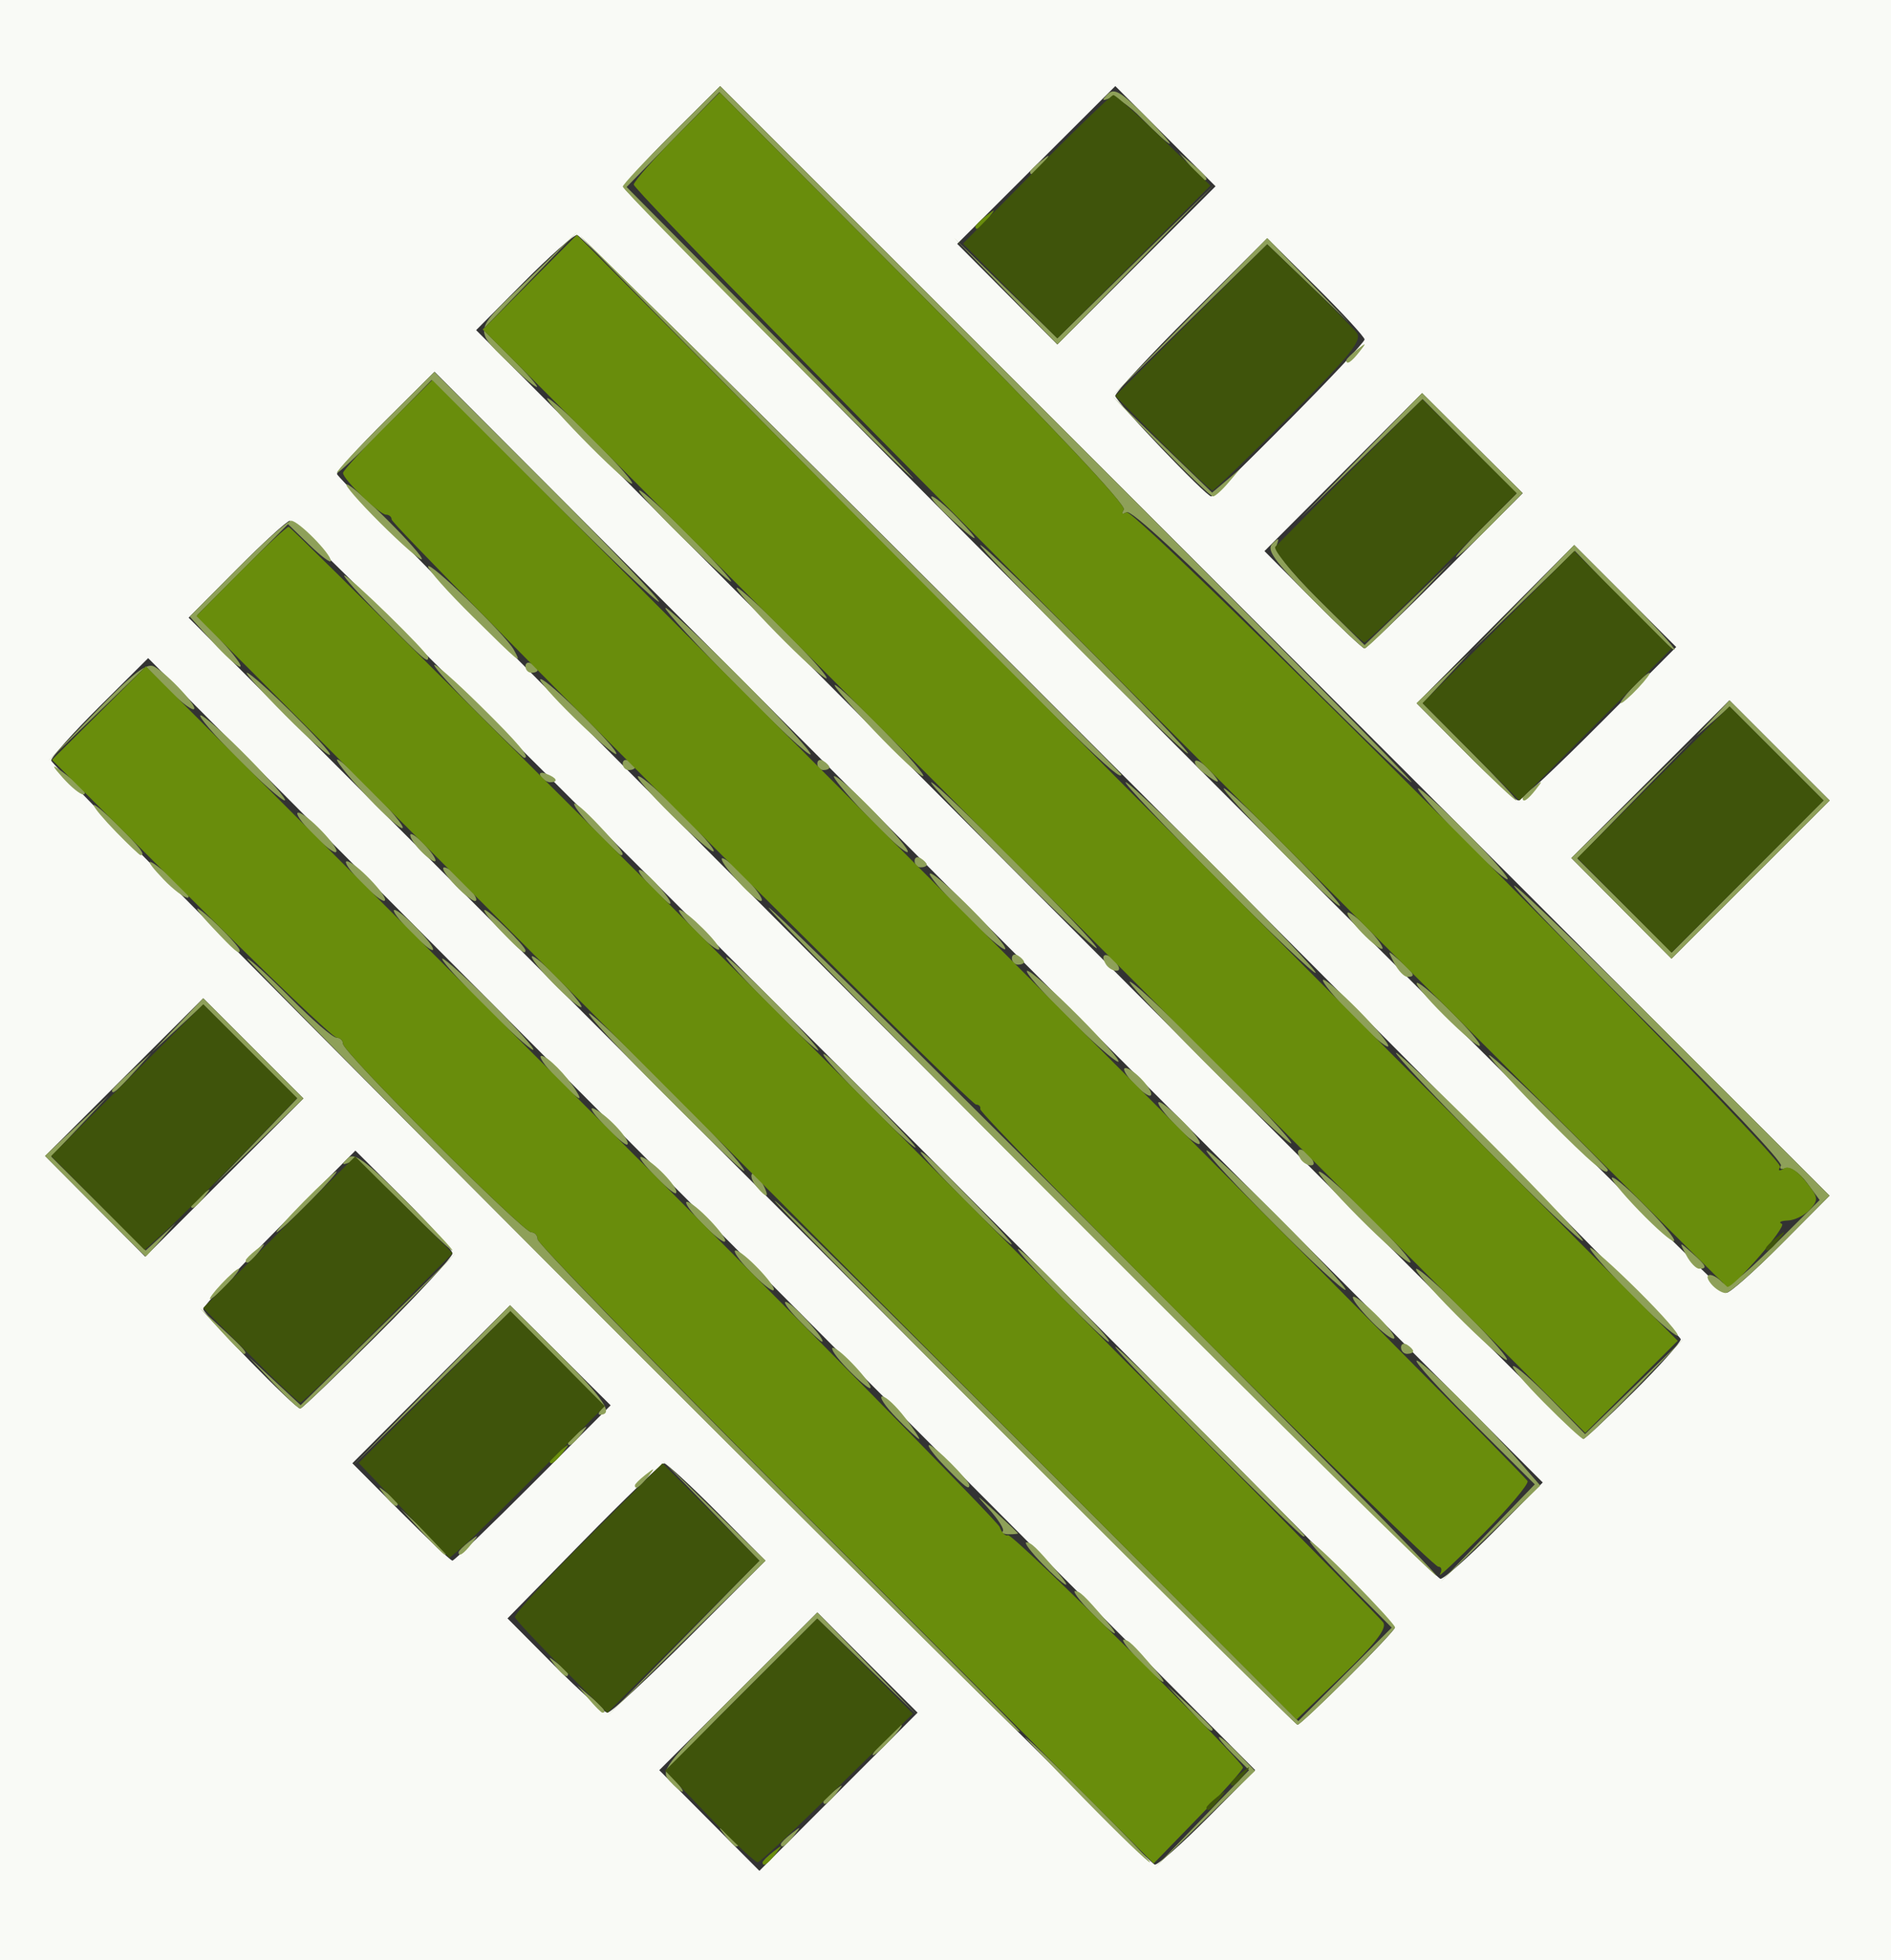 <?xml version="1.0" encoding="UTF-8" standalone="no"?>
<!-- Created with Inkscape (http://www.inkscape.org/) -->

<svg
   version="1.1"
   id="svg1"
   width="247"
   height="256"
   viewBox="0 0 247 256"
   xml:space="preserve"
   xmlns="http://www.w3.org/2000/svg"
   xmlns:svg="http://www.w3.org/2000/svg"><rect x="0" y="0" width="247" height="256" fill="#333333" stroke="none"/><defs
     id="defs1" /><g
     id="g1"><g
       id="g5"
       transform="translate(0.926,-0.926)"><path
         style="fill:#f9faf6"
         d="M -6.951,128.508 V -14.455 H 121.716 250.382 V 128.508 271.471 H 121.716 -6.951 Z m 119.332,89.56 -6.545,-6.545 -10.325,10.302 -10.325,10.302 6.539,6.573 6.539,6.573 10.331,-10.331 10.331,-10.331 z m 44.502,20.222 6.14,-6.177 -72.298,-72.615 -72.298,-72.615 -6.335,6.298 c -3.484,3.464 -6.335,6.648 -6.335,7.075 0,1.046 143.117,144.209 144.163,144.209 0.453,0 3.586,-2.78 6.964,-6.177 z m 18.228,-18.228 c 3.395,-3.375 6.173,-6.332 6.173,-6.572 0,-0.699 -143.654,-144.551 -144.352,-144.551 -0.349,0 -3.466,2.849 -6.927,6.331 l -6.294,6.331 72.222,72.299 c 39.722,39.764 72.398,72.299 72.614,72.299 0.216,0 3.17,-2.762 6.565,-6.137 z m -85.962,-5.376 9.901,-9.925 -6.32,-6.357 c -3.476,-3.497 -6.589,-6.357 -6.918,-6.357 -0.329,0 -5.065,4.557 -10.523,10.127 l -9.925,10.127 6.118,6.155 c 3.365,3.385 6.489,6.155 6.942,6.155 0.454,0 5.28,-4.466 10.726,-9.925 z m 105.18,-13.842 6.256,-6.293 -72.375,-72.535 -72.375,-72.535 -6.374,6.335 c -3.506,3.484 -6.374,6.644 -6.374,7.021 0,1.006 143.129,144.3 144.134,144.3 0.469,0 3.667,-2.832 7.108,-6.293 z M 68.715,194.614 78.833,184.473 l -6.57,-6.536 -6.57,-6.536 -10.296,10.319 -10.296,10.319 6.32,6.358 c 3.476,3.497 6.512,6.358 6.747,6.358 0.235,0 4.98,-4.563 10.546,-10.141 z M 212.44,182.733 c 3.395,-3.375 6.173,-6.48 6.173,-6.9 0,-1.04 -143.118,-144.223 -144.158,-144.223 -0.455,0 -3.609,2.797 -7.008,6.217 l -6.18,6.217 72.111,72.413 c 39.661,39.827 72.286,72.413 72.5,72.413 0.214,0 3.166,-2.762 6.561,-6.137 z M 48.436,175.181 c 5.357,-5.345 9.741,-10.089 9.741,-10.542 0,-0.454 -2.854,-3.662 -6.342,-7.13 l -6.342,-6.305 -9.939,10.019 c -5.467,5.51 -9.939,10.314 -9.939,10.675 0,0.699 11.996,13.001 12.678,13.001 0.222,0 4.788,-4.373 10.145,-9.718 z m 183.287,-11.732 6.321,-6.359 -72.451,-72.46 -72.451,-72.46 -6.368,6.33 c -3.502,3.482 -6.268,6.63 -6.146,6.997 0.402,1.205 143.128,144.248 143.96,144.279 0.447,0.017 3.657,-2.83 7.134,-6.328 z M 32.163,137.85 25.618,131.305 15.293,141.607 4.968,151.91 l 6.539,6.573 6.539,6.573 10.331,-10.331 10.331,-10.331 z M 231.517,98.932 l -6.545,-6.545 -10.325,10.302 -10.325,10.302 6.539,6.573 6.539,6.573 10.331,-10.331 10.331,-10.331 z m -23.486,-3.479 9.986,-10.022 -6.66,-6.66 -6.66,-6.66 -10.287,10.339 -10.287,10.339 6.305,6.342 c 3.468,3.488 6.6,6.342 6.961,6.342 0.361,0 5.149,-4.51 10.641,-10.022 z m -20.18,-19.975 10.118,-10.141 -6.57,-6.536 -6.57,-6.536 -10.296,10.319 -10.296,10.319 6.32,6.358 c 3.476,3.497 6.512,6.358 6.747,6.358 0.235,0 4.98,-4.563 10.546,-10.141 z M 167.428,55.807 c 5.436,-5.476 9.884,-10.22 9.884,-10.542 0,-0.322 -2.861,-3.43 -6.357,-6.906 l -6.357,-6.32 -9.925,9.901 c -5.459,5.445 -9.925,10.256 -9.925,10.689 0,0.696 11.87,13.134 12.534,13.134 0.143,0 4.709,-4.48 10.145,-9.956 z m -16.129,-37.092 -6.545,-6.545 -10.325,10.302 -10.325,10.302 6.539,6.573 6.539,6.573 10.331,-10.331 10.331,-10.331 z"
         id="path8" /><path
         style="fill:#8ea059"
         d="m 140.737,235.928 c -4.565,-4.667 -8.052,-8.319 -7.75,-8.115 1.399,0.946 16.535,16.115 16.307,16.343 -0.142,0.142 -3.993,-3.561 -8.557,-8.228 z m 15.329,2.564 6.156,-6.372 -2.166,-2.166 c -1.191,-1.191 -1.973,-2.166 -1.737,-2.166 0.236,0 1.384,0.997 2.551,2.215 l 2.122,2.215 -6.54,6.323 -6.54,6.323 z m -62.251,2.202 c -0.988,-1.26 -0.96,-1.288 0.3,-0.3 1.323,1.038 1.744,1.69 1.09,1.69 -0.165,0 -0.79,-0.625 -1.39,-1.39 z m 7.249,1.09 c 0,-0.165 0.625,-0.79 1.39,-1.39 1.26,-0.988 1.288,-0.96 0.3,0.3 -1.038,1.323 -1.69,1.744 -1.69,1.09 z m 5.56,-5.56 c 0,-0.165 0.625,-0.79 1.39,-1.39 1.26,-0.988 1.288,-0.96 0.3,0.3 -1.038,1.323 -1.69,1.744 -1.69,1.09 z m -20.106,-2.714 c -1.214,-1.341 -0.681,-2.034 9.013,-11.706 l 10.304,-10.281 6.55,6.736 6.55,6.736 -6.556,-6.332 -6.556,-6.332 -9.901,9.877 c -9.315,9.292 -9.824,9.961 -8.61,11.303 0.71,0.784 1.112,1.426 0.893,1.426 -0.218,0 -0.978,-0.642 -1.687,-1.426 z m 28.048,-5.325 c 1.026,-1.092 2.044,-1.986 2.262,-1.986 0.218,0 -0.442,0.894 -1.468,1.986 -1.026,1.092 -2.044,1.986 -2.263,1.986 -0.218,0 0.442,-0.894 1.468,-1.986 z M 81.209,176.559 C 53.473,148.82 31.039,126.125 31.355,126.125 c 0.316,0 2.875,2.323 5.687,5.163 2.812,2.839 5.501,5.163 5.975,5.163 0.475,0 0.863,0.366 0.863,0.814 0,1.072 23.518,24.602 24.589,24.602 0.455,0 0.827,0.412 0.827,0.916 0,0.504 14.028,14.998 31.174,32.208 35.674,35.809 31.928,32.003 31.502,32.003 -0.183,0 -23.027,-22.695 -50.763,-50.434 z m 73.027,47.456 -2.737,-2.978 2.978,2.737 c 1.638,1.505 2.978,2.846 2.978,2.978 0,0.607 -0.672,0.035 -3.22,-2.737 z M 134.221,192.242 c -18.673,-18.676 -33.95,-34.194 -33.95,-34.484 0,-0.29 15.387,14.88 34.194,33.711 l 34.194,34.238 6.1,-6.1 6.1,-6.1 -5.347,-5.389 c -2.941,-2.964 -5.347,-5.615 -5.347,-5.893 0,-0.277 2.502,2.033 5.56,5.133 3.058,3.101 5.56,5.847 5.56,6.103 0,0.554 -12.175,12.739 -12.729,12.739 -0.211,0 -15.661,-15.281 -34.333,-33.957 z m -58.25,30.582 -1.513,-1.787 1.787,1.513 c 1.679,1.422 2.149,2.061 1.513,2.061 -0.151,0 -0.955,-0.804 -1.787,-1.787 z m 12.375,-7.939 9.909,-10.123 -6.332,-6.556 -6.332,-6.556 6.74,6.554 6.74,6.554 -10.316,10.125 -10.316,10.125 z m 59.579,2.975 c -1.482,-1.529 -2.42,-2.78 -2.085,-2.78 0.617,0 1.258,0.609 3.995,3.797 2.362,2.751 1.081,2.069 -1.91,-1.018 z m -76.348,0.596 c -0.988,-1.26 -0.96,-1.288 0.3,-0.3 0.764,0.6 1.39,1.225 1.39,1.39 0,0.654 -0.652,0.233 -1.69,-1.09 z m 69.994,-6.95 c -1.482,-1.529 -2.42,-2.78 -2.085,-2.78 0.617,0 1.258,0.609 3.995,3.797 2.362,2.751 1.081,2.069 -1.91,-1.018 z m -6.354,-6.354 c -1.482,-1.529 -2.42,-2.78 -2.085,-2.78 0.617,0 1.258,0.609 3.995,3.797 2.362,2.751 1.081,2.069 -1.91,-1.018 z m 7.709,-41.533 c -23.898,-23.901 -43.45,-43.765 -43.45,-44.143 0,-0.378 19.703,19.026 43.785,43.121 24.082,24.095 43.634,43.959 43.45,44.143 -0.184,0.184 -19.887,-19.221 -43.785,-43.121 z m 50.467,37.546 6.154,-6.37 -7.915,-7.886 c -4.353,-4.337 -7.744,-8.057 -7.536,-8.265 0.379,-0.379 9.001,8.101 13.686,13.463 l 2.481,2.839 -6.512,6.295 -6.512,6.295 z m -139.232,-0.182 -2.737,-2.978 2.978,2.737 c 2.772,2.548 3.344,3.22 2.737,3.22 -0.133,0 -1.473,-1.34 -2.978,-2.978 z m 4.808,2.679 c 0,-0.165 0.625,-0.79 1.39,-1.39 1.26,-0.988 1.288,-0.96 0.3,0.3 -1.038,1.323 -1.69,1.744 -1.69,1.09 z m 71.095,-2.756 c 0.225,-0.225 -0.579,-1.505 -1.785,-2.846 -1.921,-2.135 -1.824,-2.098 0.783,0.299 1.637,1.505 2.977,2.786 2.977,2.846 0,0.06 -0.536,0.109 -1.191,0.109 -0.655,0 -1.008,-0.184 -0.783,-0.408 z m 26.785,-11.448 c -6.656,-6.667 -12.103,-12.348 -12.103,-12.626 0,-0.277 5.45,5.011 12.112,11.752 13.885,14.051 12.875,12.995 12.433,12.995 -0.187,0 -5.787,-5.455 -12.443,-12.121 z m -107.512,6.76 c -0.988,-1.26 -0.96,-1.288 0.3,-0.3 0.764,0.6 1.39,1.225 1.39,1.39 0,0.654 -0.652,0.233 -1.69,-1.09 z m 32.665,-1.293 c 0,-0.165 0.625,-0.79 1.39,-1.39 1.26,-0.988 1.288,-0.96 0.3,0.3 -1.038,1.323 -1.69,1.744 -1.69,1.09 z m 40.506,-2.48 c -1.482,-1.529 -2.41,-2.78 -2.063,-2.78 0.618,0 5.24,4.628 5.24,5.247 0,0.665 -0.573,0.22 -3.177,-2.467 z m -67.127,-10.521 10.311,-10.521 6.526,6.492 c 5.668,5.639 7.118,7.799 5.236,7.799 -0.265,0 -0.233,-0.249 0.071,-0.554 0.305,-0.305 -2.22,-3.344 -5.611,-6.755 l -6.165,-6.201 -10.34,10.13 -10.34,10.13 z m 17.884,7.441 c 0,-0.165 0.625,-0.79 1.39,-1.39 1.26,-0.988 1.288,-0.96 0.3,0.3 -1.038,1.323 -1.69,1.744 -1.69,1.09 z m 42.889,-3.274 c -1.482,-1.529 -2.309,-2.78 -1.839,-2.78 0.471,0 1.81,1.251 2.976,2.78 1.166,1.529 1.994,2.78 1.839,2.78 -0.155,0 -1.494,-1.251 -2.976,-2.78 z m 84.586,-1.986 c -2.594,-2.621 -4.397,-4.765 -4.008,-4.765 0.389,0 2.66,1.999 5.045,4.443 l 4.338,4.443 6.446,-6.23 6.446,-6.23 -6.335,6.552 c -3.484,3.604 -6.534,6.552 -6.776,6.552 -0.242,0 -2.563,-2.144 -5.156,-4.765 z m -166.033,-2.581 -3.14,-3.376 3.388,3.152 3.388,3.152 10.114,-9.903 10.114,-9.903 -9.916,10.127 c -5.454,5.57 -10.117,10.127 -10.362,10.127 -0.246,0 -1.859,-1.519 -3.586,-3.376 z m 75.081,-1.799 c -1.476,-1.522 -2.335,-2.768 -1.91,-2.768 0.852,0 5.312,4.817 4.869,5.259 -0.152,0.152 -1.484,-0.969 -2.959,-2.491 z m 79.435,-7.136 c -3.254,-3.276 -5.569,-5.953 -5.143,-5.948 0.426,0.005 3.42,2.686 6.653,5.957 3.233,3.271 5.548,5.948 5.143,5.948 -0.405,0 -3.399,-2.681 -6.653,-5.957 z m -161.273,2.184 -2.737,-2.978 2.978,2.737 c 2.772,2.548 3.344,3.22 2.737,3.22 -0.133,0 -1.473,-1.34 -2.978,-2.978 z m 154.125,2.137 c 0,-0.463 0.357,-0.62 0.794,-0.35 0.437,0.27 0.794,0.648 0.794,0.841 0,0.193 -0.357,0.35 -0.794,0.35 -0.437,0 -0.794,-0.379 -0.794,-0.841 z m -78.672,-3.576 c -1.505,-1.556 -2.201,-2.603 -1.546,-2.328 1.096,0.46 5.271,5.157 4.585,5.157 -0.166,0 -1.533,-1.273 -3.039,-2.829 z m 34.374,-2.948 c -3.156,-3.177 -5.738,-6.01 -5.738,-6.295 0,-0.285 2.131,1.646 4.735,4.291 5.842,5.933 7.524,7.781 7.083,7.781 -0.188,0 -2.924,-2.6 -6.08,-5.777 z m 40.472,3.146 c -3.524,-3.635 -3.177,-4.535 0.406,-1.055 1.613,1.567 2.751,3.032 2.527,3.256 -0.224,0.224 -1.544,-0.767 -2.933,-2.201 z m 33.662,-3.728 c -3.007,-3.061 -5.321,-5.708 -5.142,-5.883 0.179,-0.175 2.995,2.329 6.257,5.565 3.262,3.236 5.576,5.883 5.142,5.883 -0.434,0 -3.25,-2.504 -6.257,-5.565 z M 27.995,168.617 c 1.026,-1.092 2.044,-1.986 2.262,-1.986 0.218,0 -0.442,0.894 -1.468,1.986 -1.026,1.092 -2.044,1.986 -2.262,1.986 -0.218,0 0.442,-0.894 1.468,-1.986 z m 69.087,-1.6 c -1.476,-1.522 -2.343,-2.768 -1.929,-2.768 0.941,0 5.444,4.703 4.963,5.184 -0.193,0.193 -1.559,-0.894 -3.035,-2.416 z m 68.475,-6.183 c -4.893,-4.907 -8.896,-9.237 -8.896,-9.622 0,-0.386 4.17,3.461 9.268,8.549 5.097,5.088 9.1,9.418 8.896,9.622 -0.205,0.205 -4.375,-3.642 -9.268,-8.549 z m 57.026,7.783 c -1.177,-1.418 0.054,-1.613 1.44,-0.228 0.755,0.755 2.237,-0.302 6.847,-4.882 l 5.884,-5.845 -1.691,-2.288 c -0.93,-1.258 -2.172,-2.103 -2.759,-1.878 -0.587,0.225 -0.858,0.072 -0.603,-0.341 0.255,-0.413 -7.644,-8.808 -17.555,-18.656 -9.91,-9.847 -17.693,-17.904 -17.295,-17.904 0.398,0 9.83,9.111 20.959,20.247 l 20.235,20.247 -6.323,6.36 c -3.478,3.498 -6.734,6.36 -7.237,6.36 -0.503,0 -1.359,-0.536 -1.903,-1.191 z m -3.265,-3.773 c -0.933,-1.777 -0.929,-1.779 0.766,-0.274 1.893,1.681 2.066,2.061 0.938,2.061 -0.421,0 -1.188,-0.804 -1.704,-1.787 z m -188.147,0.693 c 0,-0.165 0.625,-0.79 1.39,-1.39 1.26,-0.988 1.288,-0.96 0.3,0.3 -1.038,1.323 -1.69,1.744 -1.69,1.09 z M 176.518,159.88 c -3.254,-3.276 -5.569,-5.947 -5.143,-5.936 1.055,0.028 12.897,11.886 11.874,11.89 -0.448,0.002 -3.477,-2.677 -6.731,-5.954 z m -165.027,-1.413 -6.542,-6.576 4.176,-3.948 4.176,-3.948 -3.768,3.994 -3.768,3.994 6.171,6.135 6.171,6.135 1.945,-1.789 1.945,-1.789 -1.905,2.184 c -1.048,1.201 -1.94,2.184 -1.983,2.184 -0.043,0 -3.021,-2.959 -6.619,-6.576 z m 40.32,-0.187 c -3.882,-3.908 -6.343,-5.811 -7.128,-5.513 -0.971,0.369 -1.007,0.263 -0.19,-0.561 0.819,-0.825 2.243,0.216 7.539,5.513 3.591,3.591 6.345,6.53 6.119,6.53 -0.226,0 -3.079,-2.686 -6.34,-5.969 z m 38.918,2.383 c -1.476,-1.522 -2.343,-2.768 -1.929,-2.768 0.941,0 5.444,4.703 4.963,5.184 -0.193,0.193 -1.559,-0.894 -3.035,-2.416 z m 34.342,-2.985 c -3.156,-3.177 -5.738,-5.995 -5.738,-6.26 0,-0.266 1.34,0.872 2.978,2.528 6.47,6.542 9.241,9.51 8.878,9.51 -0.209,0 -2.962,-2.6 -6.118,-5.777 z m 68.216,-6.623 c -6.696,-6.773 -12.037,-12.452 -11.867,-12.622 0.169,-0.169 5.815,5.205 12.546,11.943 6.731,6.738 12.072,12.417 11.867,12.622 -0.204,0.204 -5.85,-5.17 -12.546,-11.943 z m 19.878,8.001 c -2.303,-2.385 -3.882,-4.337 -3.509,-4.337 0.937,0 8.555,7.815 8.08,8.29 -0.211,0.211 -2.268,-1.567 -4.571,-3.953 z M 38.718,157.895 c 2.151,-2.184 4.09,-3.971 4.309,-3.971 0.218,0 -1.363,1.787 -3.514,3.971 -2.151,2.184 -4.09,3.971 -4.309,3.971 -0.218,0 1.363,-1.787 3.514,-3.971 z m -14.693,0.494 c 0,-0.165 0.625,-0.79 1.39,-1.39 1.26,-0.988 1.288,-0.96 0.3,0.3 -1.038,1.323 -1.69,1.744 -1.69,1.09 z m 60.308,-4.18 c -1.629,-1.714 -2.086,-2.532 -1.137,-2.034 1.765,0.927 4.656,4.108 4.172,4.591 -0.17,0.17 -1.536,-0.981 -3.035,-2.558 z m 13.54,1.681 c -0.553,-0.666 -0.804,-1.411 -0.559,-1.657 0.245,-0.245 0.845,0.299 1.332,1.211 1.04,1.944 0.654,2.166 -0.774,0.446 z m -65.515,-5.747 5.539,-5.766 -6.126,-6.126 -6.126,-6.126 -3.391,3.142 -3.391,3.142 3.378,-3.552 3.378,-3.552 6.543,6.543 6.543,6.543 -5.943,5.759 -5.943,5.759 z m 53.221,-6.555 c -5.679,-5.67 -9.98,-10.311 -9.558,-10.312 0.689,-0.002 16.702,15.928 19.384,19.284 2.474,3.096 -0.043,0.798 -9.827,-8.971 z m 115.481,3.34 c -3.758,-3.797 -7.121,-7.44 -7.474,-8.095 -0.353,-0.655 2.989,2.371 7.428,6.725 4.439,4.354 8.07,8.017 8.07,8.141 0,0.98 -2.14,-0.827 -8.023,-6.771 z m -32.118,5.354 c -0.855,-1.383 0.119,-1.676 1.208,-0.363 0.626,0.755 0.687,1.211 0.16,1.211 -0.465,0 -1.08,-0.381 -1.368,-0.847 z M 77.978,147.855 c -1.629,-1.714 -2.086,-2.532 -1.137,-2.033 1.765,0.927 4.656,4.108 4.172,4.591 -0.17,0.17 -1.536,-0.981 -3.035,-2.558 z m 34.385,-2.886 c -3.156,-3.177 -5.738,-6.02 -5.738,-6.316 0,-0.498 2.478,1.914 9.488,9.235 5.005,5.227 2.08,2.95 -3.75,-2.918 z m 40.472,3.146 c -3.524,-3.635 -3.177,-4.535 0.406,-1.055 1.613,1.567 2.751,3.032 2.527,3.256 -0.224,0.224 -1.544,-0.767 -2.933,-2.201 z m 3.418,-8.641 c -6.109,-6.14 -10.392,-10.779 -9.519,-10.308 2.087,1.125 21.485,20.613 21,21.098 -0.206,0.206 -5.372,-4.65 -11.481,-10.79 z m -84.574,2.138 c -1.482,-1.529 -2.331,-2.78 -1.888,-2.78 0.768,0 3.297,2.548 4.565,4.6 1.04,1.683 0.095,1.04 -2.678,-1.82 z m 75.45,0.791 c -1.024,-1.09 -1.498,-1.982 -1.053,-1.982 1.014,0 3.832,3.049 3.304,3.576 -0.214,0.214 -1.227,-0.503 -2.252,-1.593 z m -133.429,0.946 c 0,-0.137 1.162,-1.298 2.581,-2.581 l 2.581,-2.333 -2.333,2.581 c -2.174,2.406 -2.83,2.946 -2.83,2.333 z m 124.695,-9.697 c -3.276,-3.259 -5.59,-5.929 -5.143,-5.932 0.448,-0.004 3.477,2.674 6.731,5.95 3.254,3.276 5.569,5.946 5.143,5.932 -0.426,-0.013 -3.455,-2.691 -6.731,-5.95 z m -76.247,-1.571 c -3.254,-3.276 -5.636,-5.957 -5.293,-5.957 0.343,0 3.296,2.681 6.561,5.957 3.266,3.276 5.648,5.957 5.293,5.957 -0.354,0 -3.307,-2.681 -6.561,-5.957 z m 37.508,0.18 c -3.156,-3.177 -5.738,-6.008 -5.738,-6.29 0,-0.486 7.389,6.71 10.647,10.368 3.276,3.679 0.532,1.399 -4.908,-4.078 z m 76.104,1.372 c -2.333,-2.4 -4.078,-4.526 -3.879,-4.725 0.199,-0.199 2.286,1.586 4.637,3.967 2.351,2.381 4.097,4.507 3.879,4.725 -0.218,0.218 -2.305,-1.567 -4.637,-3.967 z m 11.959,-0.065 c -2.358,-2.347 -3.953,-4.268 -3.544,-4.268 0.917,0 8.664,7.785 8.18,8.22 -0.192,0.173 -2.278,-1.606 -4.636,-3.953 z M 71.296,129.317 c -1.698,-1.739 -2.932,-3.307 -2.742,-3.484 0.19,-0.177 1.848,1.246 3.683,3.162 1.836,1.916 3.07,3.484 2.742,3.484 -0.328,0 -1.985,-1.423 -3.683,-3.162 z m 86.719,-13.606 c -6.901,-6.94 -12.257,-12.619 -11.904,-12.619 0.874,0 25.262,24.478 24.81,24.901 -0.198,0.185 -6.005,-5.342 -12.906,-12.282 z m 23.181,11.01 c -0.933,-1.777 -0.929,-1.779 0.766,-0.274 1.893,1.681 2.066,2.061 0.938,2.061 -0.421,0 -1.188,-0.804 -1.704,-1.787 z m -37.671,0.146 c -0.855,-1.383 0.119,-1.676 1.208,-0.363 0.626,0.755 0.687,1.211 0.16,1.211 -0.465,0 -1.08,-0.381 -1.368,-0.847 z m -12.278,-0.788 c 0,-0.463 0.357,-0.62 0.794,-0.35 0.437,0.27 0.794,0.648 0.794,0.841 0,0.193 -0.357,0.35 -0.794,0.35 -0.437,0 -0.794,-0.379 -0.794,-0.841 z m 79.613,-6.514 -6.541,-6.575 8.14,-7.927 8.14,-7.927 -7.746,7.959 -7.746,7.959 6.172,6.136 6.172,6.136 9.904,-9.928 9.904,-9.928 -6.118,-6.118 -6.119,-6.118 -2.212,1.929 -2.212,1.929 2.19,-2.348 2.19,-2.348 6.542,6.542 6.542,6.542 -10.331,10.331 -10.331,10.331 z m -184.092,2.429 c -1.727,-1.836 -2.425,-2.834 -1.551,-2.218 1.599,1.128 5.163,4.773 5.163,5.282 0,0.638 -0.639,0.095 -3.611,-3.064 z m 25.839,0.546 c -1.476,-1.522 -2.383,-2.768 -2.017,-2.768 0.845,0 5.452,4.784 5.021,5.215 -0.177,0.177 -1.528,-0.924 -3.004,-2.447 z m 11.925,0.012 c -1.482,-1.529 -2.449,-2.78 -2.148,-2.78 0.541,0 5.325,4.744 5.325,5.28 0,0.628 -0.609,0.149 -3.177,-2.501 z m 25.404,-0.012 c -1.476,-1.522 -2.431,-2.768 -2.123,-2.768 0.86,0 5.613,4.729 5.184,5.158 -0.208,0.208 -1.585,-0.867 -3.061,-2.39 z m 34.937,-2.393 c -2.802,-2.827 -4.737,-5.141 -4.299,-5.141 1.035,0 10.31,9.366 9.79,9.886 -0.218,0.218 -2.689,-1.917 -5.491,-4.745 z m 6.159,-6.091 c -6.016,-6.03 -10.663,-10.96 -10.325,-10.955 0.803,0.012 22.066,21.323 21.612,21.66 -0.191,0.142 -5.27,-4.675 -11.287,-10.705 z m 45.993,8.76 c -1.251,-1.283 -2.119,-2.49 -1.928,-2.681 0.191,-0.191 1.367,0.717 2.614,2.019 1.247,1.301 2.114,2.508 1.928,2.681 -0.187,0.173 -1.363,-0.735 -2.614,-2.019 z m -10.971,-11.09 c -4.227,-4.312 -7.437,-7.84 -7.132,-7.84 0.801,0 15.599,14.979 15.175,15.36 -0.196,0.176 -3.815,-3.208 -8.042,-7.52 z m -119.801,4.459 c -1.476,-1.522 -2.322,-2.768 -1.881,-2.768 1.026,0 5.48,4.62 4.958,5.142 -0.216,0.216 -1.601,-0.852 -3.076,-2.374 z m 12.314,0.401 c -1.251,-1.306 -1.913,-2.374 -1.47,-2.374 1.022,0 4.662,3.833 4.137,4.357 -0.216,0.216 -1.416,-0.677 -2.667,-1.982 z m 25.375,-0.043 c -1.282,-1.338 -1.796,-2.217 -1.141,-1.952 1.068,0.432 4.456,4.385 3.758,4.385 -0.157,0 -1.335,-1.095 -2.617,-2.433 z m 11.622,-0.403 c -3.366,-3.699 -2.74,-4.325 0.738,-0.738 1.469,1.516 2.486,2.941 2.26,3.168 -0.226,0.226 -1.575,-0.867 -2.997,-2.43 z m -75.112,-0.34 c -2.936,-3.065 -2.189,-3.072 1.282,-0.013 1.479,1.304 2.309,2.376 1.845,2.383 -0.464,0.007 -1.871,-1.06 -3.127,-2.37 z m 169,-5.987 c -3.153,-3.26 -5.467,-5.927 -5.143,-5.927 0.324,0 3.252,2.681 6.507,5.957 3.254,3.276 5.569,5.943 5.143,5.927 -0.426,-0.017 -3.354,-2.697 -6.507,-5.957 z m -70.912,3.557 c 0,-0.463 0.357,-0.62 0.794,-0.35 0.437,0.27 0.794,0.648 0.794,0.841 0,0.193 -0.357,0.35 -0.794,0.35 -0.437,0 -0.794,-0.379 -0.794,-0.841 z m -64.735,-1.546 c -0.793,-0.876 -1.291,-1.744 -1.107,-1.929 0.184,-0.184 1.108,0.533 2.053,1.593 0.945,1.061 1.443,1.929 1.107,1.929 -0.336,0 -1.26,-0.717 -2.053,-1.593 z m -39.546,-2.213 c -1.618,-1.657 -2.941,-3.237 -2.941,-3.512 0,-0.275 1.43,0.916 3.177,2.645 2.851,2.822 3.651,3.878 2.941,3.878 -0.13,0 -1.559,-1.355 -3.177,-3.012 z m 25.64,0.22 c -1.476,-1.522 -2.322,-2.768 -1.881,-2.768 1.026,0 5.48,4.62 4.958,5.142 -0.216,0.216 -1.601,-0.852 -3.076,-2.374 z m 37.105,-0.22 c -1.618,-1.657 -2.941,-3.309 -2.941,-3.672 0,-0.363 1.43,0.858 3.177,2.713 2.927,3.108 3.566,3.971 2.941,3.971 -0.13,0 -1.559,-1.355 -3.177,-3.012 z m 9.787,-2.234 c -2.828,-2.793 -4.783,-5.079 -4.343,-5.079 0.97,0 10.334,9.351 9.837,9.823 -0.193,0.184 -2.666,-1.951 -5.494,-4.745 z m 25.515,0.084 c -2.7,-2.84 -4.625,-5.163 -4.277,-5.163 0.951,0 10.088,9.424 9.605,9.908 -0.23,0.23 -2.628,-1.905 -5.328,-4.745 z m -65.124,-2.327 c -2.252,-2.381 -4.093,-4.619 -4.091,-4.973 0.002,-0.354 2.02,1.419 4.485,3.939 2.465,2.52 4.306,4.758 4.091,4.973 -0.215,0.215 -2.233,-1.558 -4.485,-3.939 z M 30.022,99.91 c -3.036,-3.055 -5.171,-5.554 -4.745,-5.554 0.426,0 3.232,2.502 6.237,5.56 3.004,3.058 5.14,5.557 4.745,5.554 -0.395,-0.003 -3.201,-2.505 -6.237,-5.56 z m 160.392,-0.792 -6.32,-6.357 3.546,-3.372 3.546,-3.372 -3.136,3.385 -3.136,3.385 6.307,6.344 c 3.469,3.489 6.128,6.344 5.91,6.344 -0.218,0 -3.241,-2.861 -6.717,-6.357 z m 7.549,6.058 c 0,-0.165 0.625,-0.79 1.39,-1.39 1.26,-0.988 1.288,-0.96 0.3,0.3 -1.038,1.323 -1.69,1.744 -1.69,1.09 z M 7.285,102.52 c -1.413,-1.585 -1.503,-1.849 -0.34,-0.993 2.529,1.862 3.748,3.153 2.978,3.153 -0.392,0 -1.579,-0.972 -2.638,-2.16 z m 62.413,-0.213 c -0.278,-0.45 0.041,-0.583 0.747,-0.312 1.376,0.528 1.628,1.097 0.485,1.097 -0.411,0 -0.966,-0.353 -1.233,-0.785 z m 86.624,-0.423 c -0.842,-0.637 -1.346,-1.342 -1.12,-1.568 0.226,-0.226 1.059,0.307 1.852,1.183 1.689,1.866 1.416,2.01 -0.732,0.385 z m 8.67,-16.715 C 153.929,74.056 146.798,67.464 146.224,67.819 c -0.578,0.357 -0.713,0.227 -0.359,-0.346 0.349,-0.565 -9.696,-11.223 -26.126,-27.721 l -26.694,-26.802 -6.062,6.201 -6.062,6.201 19.802,19.978 c 10.891,10.988 18.779,19.098 17.529,18.021 -3.664,-3.155 -37.836,-37.518 -37.836,-38.047 0,-0.265 2.863,-3.329 6.363,-6.808 l 6.363,-6.325 45.46,45.46 c 25.003,25.003 45.185,45.46 44.848,45.46 -0.337,0 -8.642,-8.065 -18.456,-17.923 z m -51.755,11.172 c -3.12,-3.276 -5.423,-5.957 -5.117,-5.957 0.306,0 3.183,2.681 6.394,5.957 3.211,3.276 5.514,5.957 5.117,5.957 -0.397,0 -3.274,-2.681 -6.394,-5.957 z m -3.435,-29.061 C 90.8,48.064 75.088,32.089 74.887,31.778 74.686,31.468 90.501,47.117 110.032,66.554 c 19.531,19.437 35.511,35.431 35.511,35.542 0,1.109 -5.828,-4.569 -35.741,-34.816 z M 80.415,100.663 c 0,-0.463 0.357,-0.62 0.794,-0.35 0.437,0.27 0.794,0.648 0.794,0.841 0,0.193 -0.357,0.35 -0.794,0.35 -0.437,0 -0.794,-0.379 -0.794,-0.841 z m 25.416,0 c 0,-0.463 0.357,-0.62 0.794,-0.35 0.437,0.27 0.794,0.648 0.794,0.841 0,0.193 -0.357,0.35 -0.794,0.35 -0.437,0 -0.794,-0.379 -0.794,-0.841 z m -94.18,-6.858 c 4.81,-4.976 6.586,-6.347 7.545,-5.827 1.839,0.999 6.054,5.583 5.133,5.583 -0.433,0 -2.005,-1.257 -3.494,-2.793 l -2.707,-2.793 -6.384,6.168 -6.384,6.168 z m 24.662,0.529 c -3.022,-3.045 -5.27,-5.537 -4.996,-5.537 0.801,0 11.25,10.315 10.852,10.713 -0.199,0.199 -2.834,-2.13 -5.856,-5.176 z m 25.237,-0.197 c -3.168,-3.156 -5.76,-6.012 -5.758,-6.349 0.001,-0.336 2.683,2.026 5.959,5.25 5.063,4.982 6.723,6.959 5.758,6.857 -0.109,-0.011 -2.791,-2.603 -5.959,-5.758 z m 12.512,0.519 c -2.839,-2.778 -4.805,-5.041 -4.368,-5.03 0.949,0.024 10.358,9.347 9.87,9.78 -0.187,0.165 -2.662,-1.972 -5.502,-4.75 z m 21.199,-4.217 c -5.107,-5.191 -9.285,-9.737 -9.285,-10.103 0,-0.366 4.362,3.697 9.694,9.029 5.332,5.332 9.51,9.878 9.285,10.103 -0.225,0.225 -4.587,-3.838 -9.694,-9.029 z m 44.956,-4.577 c -7.517,-7.559 -13.41,-13.744 -13.096,-13.744 0.784,0 27.57,26.88 27.122,27.217 -0.198,0.149 -6.51,-5.914 -14.026,-13.473 z m 72.043,4.92 c 1.026,-1.092 2.044,-1.986 2.262,-1.986 0.218,0 -0.442,0.894 -1.468,1.986 -1.026,1.092 -2.044,1.986 -2.262,1.986 -0.218,0 0.442,-0.894 1.468,-1.986 z M 100.458,83.572 c -3.174,-3.243 -5.488,-5.895 -5.143,-5.895 0.345,0 3.29,2.681 6.545,5.957 3.254,3.276 5.569,5.929 5.143,5.895 -0.426,-0.034 -3.371,-2.714 -6.545,-5.957 z m -32.75,4.383 c 0,-0.463 0.357,-0.62 0.794,-0.35 0.437,0.27 0.794,0.648 0.794,0.841 0,0.193 -0.357,0.35 -0.794,0.35 -0.437,0 -0.794,-0.379 -0.794,-0.841 z M 26.812,84.729 23.855,81.456 30.076,75.198 c 3.422,-3.442 6.588,-6.258 7.037,-6.258 0.932,0 5.179,4.303 5.179,5.247 0,0.343 -1.259,-0.596 -2.798,-2.088 l -2.798,-2.712 -5.921,5.932 -5.921,5.932 3.127,3.376 c 1.72,1.857 2.826,3.376 2.457,3.376 -0.368,0 -2.001,-1.473 -3.627,-3.273 z m 22.231,-3.081 c -3.034,-3.058 -5.283,-5.56 -4.996,-5.56 0.621,0 10.953,10.092 10.953,10.699 0,0.797 -0.459,0.401 -5.957,-5.139 z m 11.706,-0.264 c -3.172,-3.131 -5.763,-6.04 -5.758,-6.464 0.011,-0.919 10.112,8.896 11.214,10.898 1.104,2.005 0.901,1.84 -5.455,-4.434 z m 150.354,-1.927 -6.32,-6.581 -6.785,6.57 -6.785,6.57 6.739,-6.956 6.739,-6.956 6.727,6.727 c 3.7,3.7 6.564,6.835 6.366,6.966 -0.199,0.132 -3.205,-2.722 -6.681,-6.341 z m -40.53,-0.181 c -5.094,-5.124 -6.112,-6.536 -5.295,-7.347 0.815,-0.809 0.923,-0.771 0.555,0.196 -0.299,0.785 1.605,3.246 5.512,7.128 l 5.968,5.928 5.759,-5.539 5.759,-5.539 -5.538,5.758 c -3.046,3.167 -5.735,5.758 -5.975,5.758 -0.24,0 -3.275,-2.855 -6.743,-6.343 z M 70.113,65.198 55.442,50.562 49.264,56.866 c -3.398,3.467 -6.178,6.075 -6.178,5.795 0,-0.28 2.863,-3.355 6.362,-6.833 l 6.362,-6.325 14.85,14.85 c 8.167,8.167 14.686,14.992 14.487,15.166 -0.199,0.174 -6.965,-6.27 -15.034,-14.32 z m 17.874,5.727 c -3.33,-3.276 -5.761,-5.957 -5.403,-5.957 0.358,0 3.314,2.681 6.568,5.957 3.254,3.276 5.686,5.957 5.403,5.957 -0.283,0 -3.239,-2.681 -6.568,-5.957 z M 48.735,69.226 c -2.79,-2.778 -4.756,-5.046 -4.368,-5.039 0.896,0.016 10.261,9.376 9.791,9.786 -0.192,0.168 -2.633,-1.968 -5.423,-4.747 z m 144.269,0.323 4.156,-4.156 -6.135,-6.171 -6.135,-6.171 -7.959,7.746 -7.959,7.746 7.927,-8.14 7.927,-8.14 6.564,6.53 6.565,6.53 -4.139,4.191 c -2.276,2.305 -4.326,4.191 -4.554,4.191 -0.228,0 1.456,-1.87 3.741,-4.156 z m -69.887,-1.028 c -1.632,-1.517 -2.685,-2.758 -2.34,-2.758 0.345,0 1.839,1.251 3.321,2.78 3.457,3.567 2.865,3.554 -0.981,-0.021 z m 27.57,-9.311 -6.335,-6.552 6.523,6.306 6.523,6.306 1.817,-1.54 1.817,-1.54 -1.513,1.787 c -0.832,0.983 -1.734,1.787 -2.004,1.787 -0.27,0 -3.342,-2.949 -6.826,-6.552 z M 75.071,58.118 C 71.913,54.876 69.948,52.563 70.703,52.979 c 1.876,1.033 11.844,11.215 10.881,11.114 -0.424,-0.044 -3.355,-2.733 -6.513,-5.976 z m 79.405,-15.784 10.125,-10.315 5.363,5.546 5.363,5.546 -5.367,-5.137 -5.367,-5.137 -10.121,9.907 -10.121,9.907 z m -88.041,6.886 c -5.683,-5.544 -5.797,-4.646 1.492,-11.693 l 6.532,-6.314 -6.152,6.368 -6.152,6.368 3.759,3.759 c 2.067,2.067 3.548,3.759 3.291,3.759 -0.257,0 -1.503,-1.011 -2.769,-2.246 z M 174.93,47.99 c 0,-0.165 0.625,-0.79 1.39,-1.39 1.26,-0.988 1.288,-0.96 0.3,0.3 -1.038,1.323 -1.69,1.744 -1.69,1.09 z m -44.489,-9.032 -6.728,-6.95 6.737,6.55 6.737,6.55 10.334,-10.124 10.334,-10.124 -10.314,10.524 c -5.673,5.788 -10.327,10.524 -10.343,10.524 -0.016,0 -3.056,-3.127 -6.757,-6.95 z m 24.161,-16.282 -1.513,-1.787 1.787,1.513 c 1.679,1.422 2.149,2.061 1.513,2.061 -0.151,0 -0.955,-0.804 -1.787,-1.787 z m -20.972,0.693 c 0,-0.165 0.625,-0.79 1.39,-1.39 1.26,-0.988 1.288,-0.96 0.3,0.3 -1.038,1.323 -1.69,1.744 -1.69,1.09 z m 14.677,-6.865 c -1.961,-2.009 -3.569,-3.023 -4.331,-2.733 -0.98,0.373 -1.02,0.267 -0.205,-0.554 0.816,-0.822 1.719,-0.303 4.755,2.733 2.061,2.061 3.557,3.748 3.324,3.748 -0.233,0 -1.827,-1.437 -3.543,-3.194 z"
         id="path7" /><path
         style="fill:#698d0c"
         d="m 98.683,244.167 c 0,-0.165 0.625,-0.79 1.39,-1.39 1.26,-0.988 1.288,-0.96 0.3,0.3 -1.038,1.323 -1.69,1.744 -1.69,1.09 z M 109.531,204.024 C 87.402,181.869 69.296,163.319 69.296,162.804 c 0,-0.516 -0.372,-0.938 -0.827,-0.938 -1.071,0 -24.589,-23.53 -24.589,-24.602 0,-0.448 -0.374,-0.814 -0.831,-0.814 -0.457,0 -9.009,-8.165 -19.005,-18.144 l -18.174,-18.144 6.132,-6.096 6.132,-6.096 55.522,55.527 c 30.537,30.54 55.733,56.128 55.991,56.863 0.258,0.735 0.749,1.221 1.092,1.079 0.647,-0.267 30.687,29.439 30.687,30.346 0,0.283 -2.624,3.216 -5.831,6.518 l -5.831,6.004 z M 96.576,153.446 24.725,81.382 30.51,75.558 c 3.182,-3.203 6.005,-5.824 6.273,-5.824 0.642,0 142.172,141.669 142.99,143.131 0.446,0.797 -1.119,2.807 -5.359,6.885 l -5.989,5.76 z m 90.581,53.096 c 0.316,-0.546 0.221,-0.993 -0.21,-0.993 -1.008,0 -60.049,-58.975 -59.834,-59.766 0.089,-0.328 -0.158,-0.596 -0.548,-0.596 -0.883,0 -76.331,-75.516 -76.331,-76.4 0,-0.353 -0.33,-0.642 -0.733,-0.642 -0.851,0 -5.621,-4.619 -5.621,-5.442 0,-0.305 2.623,-3.16 5.829,-6.345 l 5.829,-5.79 71.406,71.518 c 39.273,39.335 71.52,71.862 71.66,72.282 0.14,0.42 -2.508,3.554 -5.883,6.964 -3.376,3.411 -5.879,5.754 -5.564,5.208 z M 70.884,191.747 c 0,-0.165 0.625,-0.79 1.39,-1.39 1.26,-0.988 1.288,-0.96 0.3,0.3 -1.038,1.323 -1.69,1.744 -1.69,1.09 z m 63.258,-75.729 -71.999,-72.056 6.144,-6.18 6.144,-6.18 35.755,35.999 c 19.665,19.8 52.017,52.299 71.893,72.22 l 36.138,36.221 -6.037,6.016 -6.037,6.016 z M 153.032,97.497 C 113.748,58.162 81.716,25.549 81.85,25.022 c 0.134,-0.526 2.717,-3.448 5.741,-6.493 l 5.497,-5.536 26.672,26.78 c 16.417,16.483 26.454,27.133 26.104,27.698 -0.351,0.568 -0.219,0.703 0.346,0.354 1.165,-0.72 86.102,84.34 85.382,85.505 -0.319,0.516 -0.132,0.599 0.488,0.216 0.643,-0.397 1.665,0.203 2.836,1.664 1.677,2.092 1.726,2.403 0.583,3.675 -0.686,0.764 -1.997,1.418 -2.912,1.453 -0.915,0.035 -1.259,0.229 -0.764,0.432 0.708,0.291 -6.169,8.242 -7.128,8.242 -0.131,0 -32.379,-32.183 -71.663,-71.517 z M 126.481,30.517 c 0,-0.165 0.625,-0.79 1.39,-1.39 1.26,-0.988 1.288,-0.96 0.3,0.3 -1.038,1.323 -1.69,1.744 -1.69,1.09 z"
         id="path6" /><path
         style="fill:#3f540b"
         d="m 91.723,238.213 -5.769,-6.028 9.931,-9.931 9.931,-9.931 6.248,6.211 6.248,6.211 -9.839,9.662 c -5.411,5.314 -10.096,9.701 -10.41,9.748 -0.314,0.047 -3.168,-2.627 -6.34,-5.942 z m 64.94,-1.194 c 0,-0.165 0.625,-0.79 1.39,-1.39 1.26,-0.988 1.288,-0.96 0.3,0.3 -1.038,1.323 -1.69,1.744 -1.69,1.09 z m 3.177,-3.177 c 0,-0.165 0.625,-0.79 1.39,-1.39 1.26,-0.988 1.288,-0.96 0.3,0.3 -1.038,1.323 -1.69,1.744 -1.69,1.09 z M 72.475,218.709 c -3.261,-3.256 -6.026,-6.213 -6.145,-6.571 -0.119,-0.358 4.17,-5.026 9.531,-10.374 l 9.747,-9.724 6.328,6.365 6.328,6.365 -9.93,9.93 -9.93,9.93 z m -20.623,-20.506 -5.927,-6.208 9.91,-9.91 9.91,-9.91 6.163,6.199 6.163,6.199 -8.257,8.303 c -4.542,4.567 -9.107,9.03 -10.146,9.918 l -1.888,1.615 z m -20.1,-20.269 -6.134,-6.17 9.922,-9.898 9.922,-9.898 6.361,6.324 6.361,6.324 -9.721,9.744 c -5.347,5.359 -9.914,9.744 -10.149,9.744 -0.235,0 -3.188,-2.777 -6.562,-6.17 z m -19.893,-19.893 -6.097,-6.133 9.928,-9.904 9.928,-9.904 6.126,6.126 6.126,6.126 -7.122,7.367 c -3.917,4.052 -8.397,8.512 -9.957,9.911 l -2.835,2.544 z m 217.873,5.907 c 0,-0.165 0.625,-0.79 1.39,-1.39 1.26,-0.988 1.288,-0.96 0.3,0.3 -1.038,1.323 -1.69,1.744 -1.69,1.09 z m -18.475,-44.781 -6.141,-6.177 9.928,-9.904 9.928,-9.904 6.147,6.147 6.147,6.147 -9.934,9.934 -9.934,9.934 z m -20.042,-20.043 -6.327,-6.365 9.904,-9.928 9.904,-9.928 6.358,6.358 6.358,6.358 -9.934,9.934 -9.934,9.934 z M 170.982,78.891 c -3.242,-3.263 -5.641,-6.212 -5.332,-6.552 0.309,-0.34 4.757,-4.811 9.884,-9.935 l 9.322,-9.316 6.16,6.124 6.16,6.124 -9.721,9.744 c -5.347,5.359 -9.914,9.744 -10.15,9.744 -0.236,0 -3.081,-2.67 -6.323,-5.934 z m -20.093,-20.092 -6.134,-6.17 9.92,-9.896 9.92,-9.896 5.324,5.145 c 2.928,2.83 5.771,5.681 6.318,6.336 0.839,1.005 -0.516,2.71 -8.682,10.921 -5.322,5.351 -9.869,9.729 -10.104,9.729 -0.235,0 -3.188,-2.777 -6.562,-6.17 z m -19.87,-19.87 -6.156,-6.192 9.559,-9.697 c 5.257,-5.333 9.795,-9.697 10.085,-9.697 0.289,0 3.259,2.659 6.598,5.909 l 6.072,5.909 -10.001,9.979 -10.001,9.979 z"
         id="path5" /></g></g></svg>
